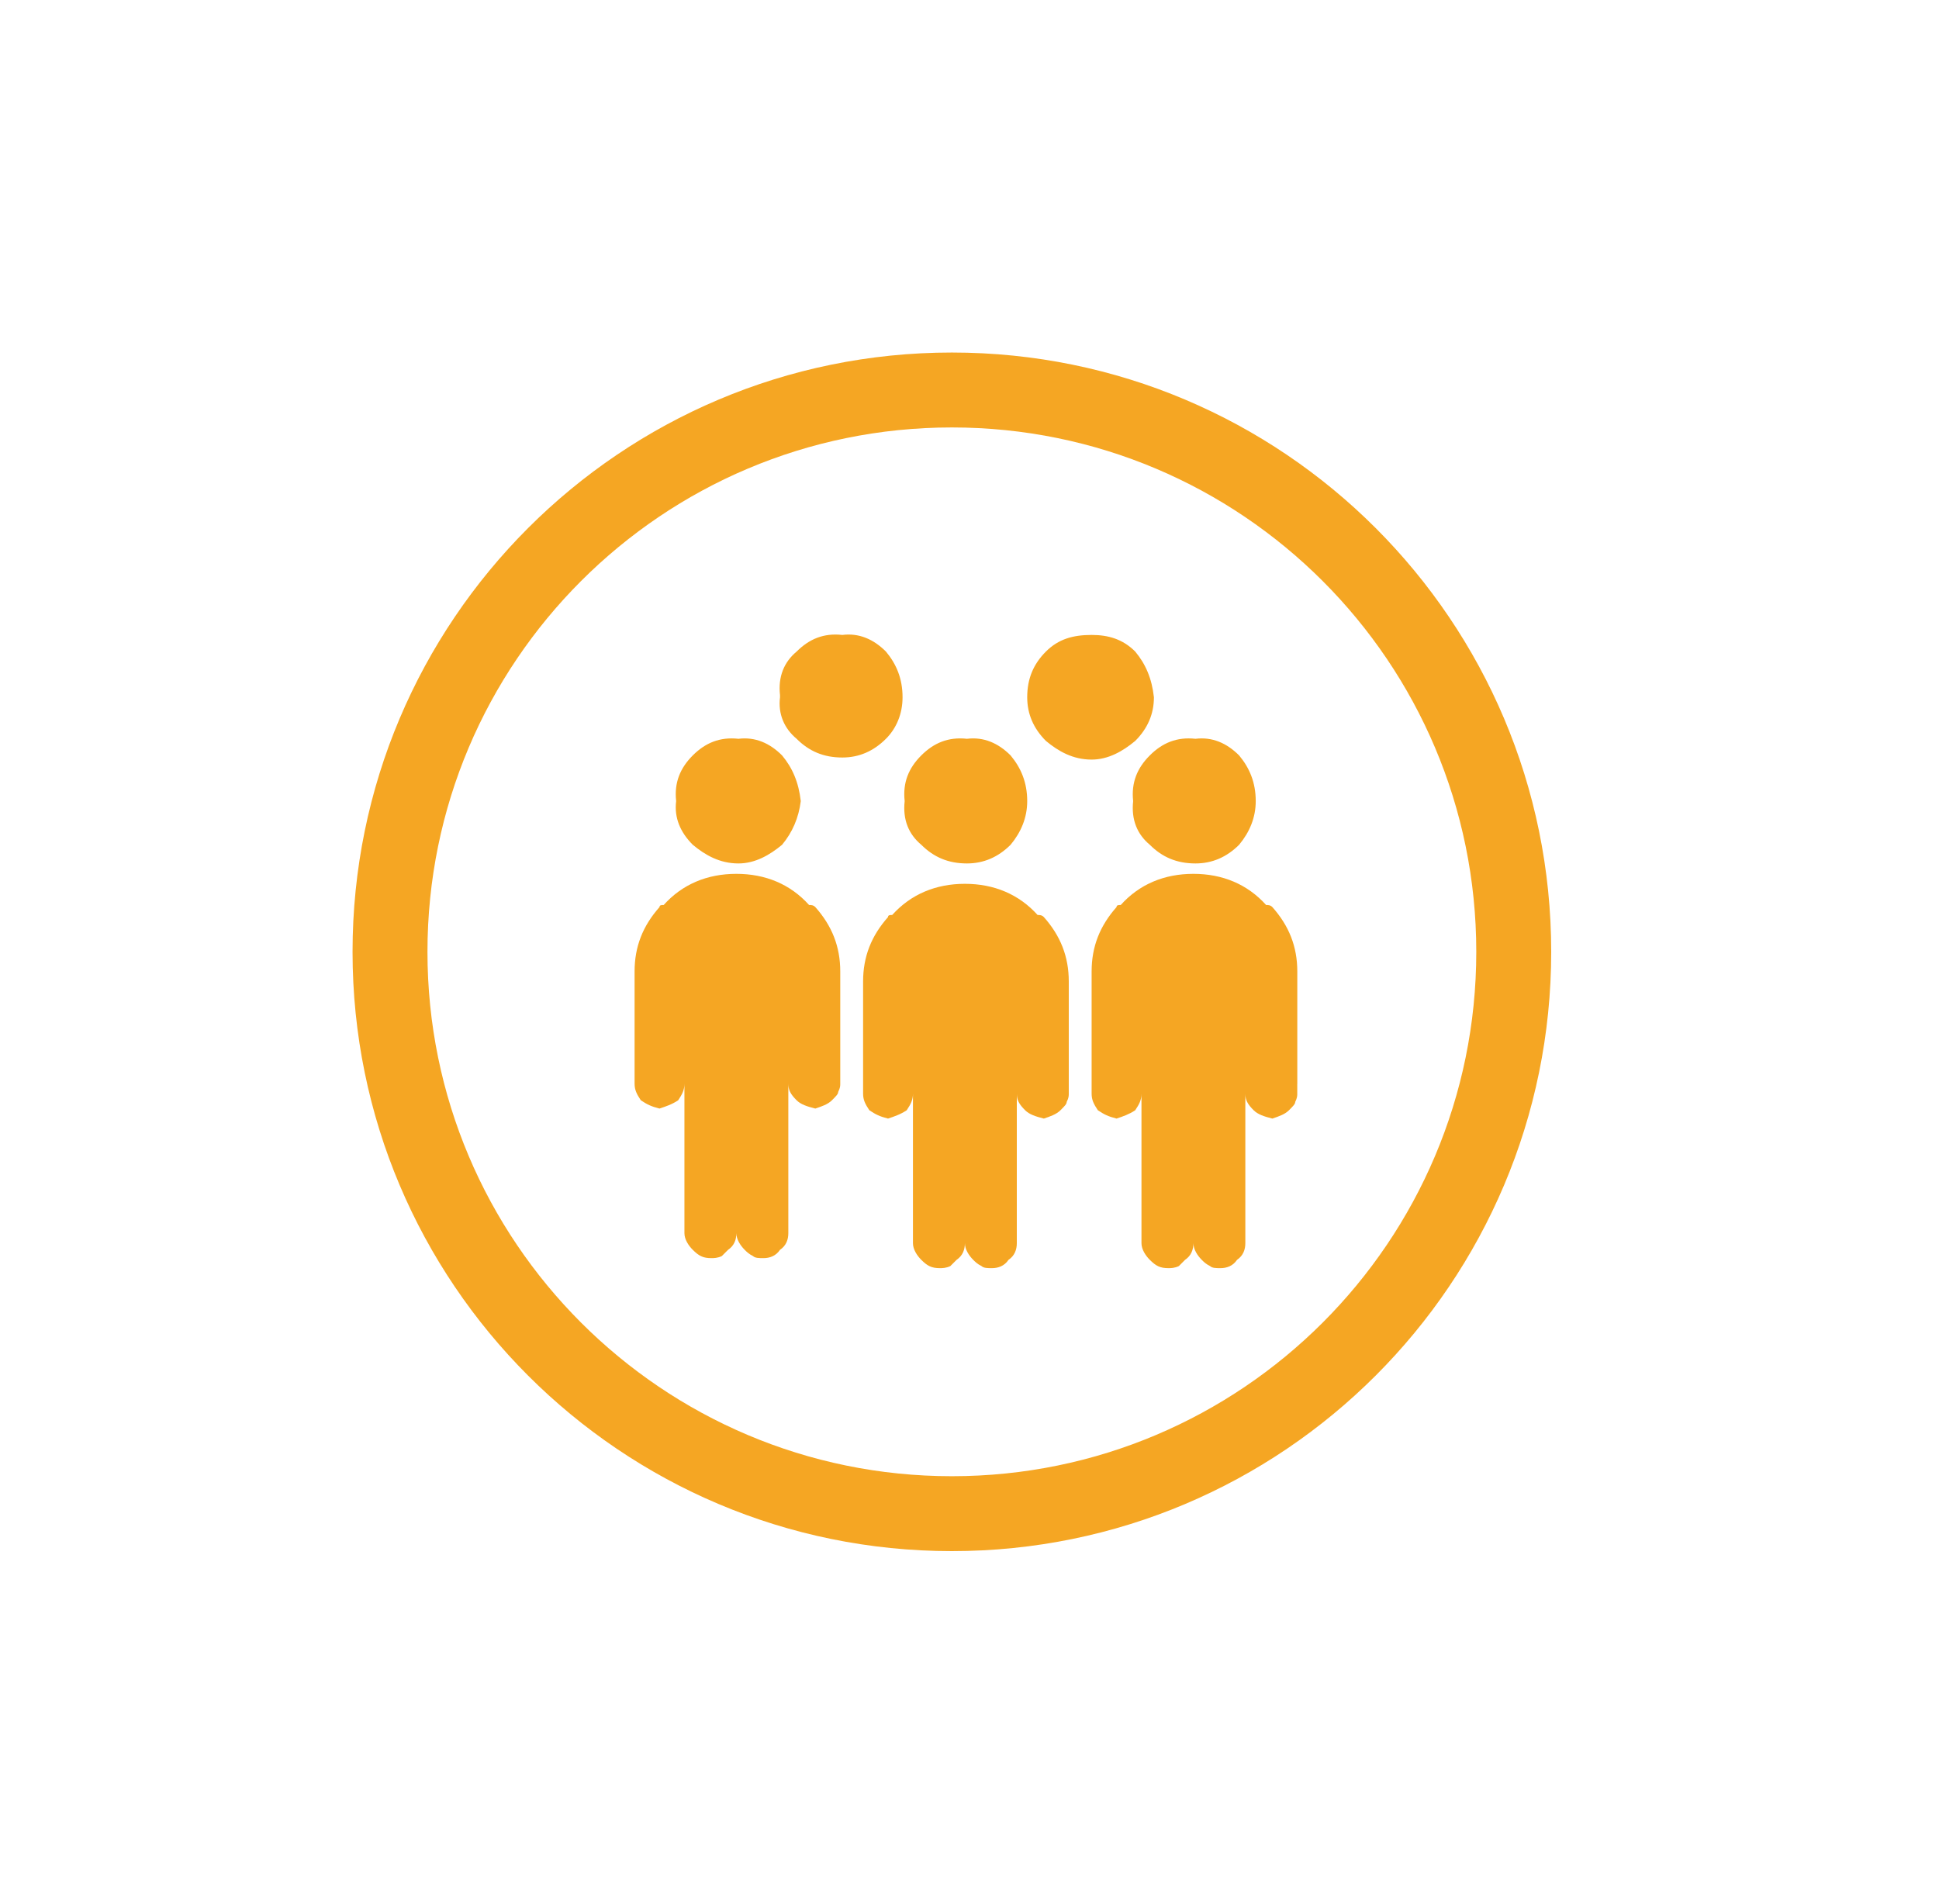 <?xml version="1.0" encoding="UTF-8"?>
<svg width="55px" height="54px" viewBox="0 0 55 54" version="1.1" xmlns="http://www.w3.org/2000/svg" xmlns:xlink="http://www.w3.org/1999/xlink">
    <!-- Generator: Sketch 52.2 (67145) - http://www.bohemiancoding.com/sketch -->
    <title>unused_ic_vj_node copy 3</title>
    <desc>Created with Sketch.</desc>
    <defs>
        <path d="M17,33.875 C26.32,33.875 33.875,26.32 33.875,17 C33.875,7.68 26.32,0.125 17,0.125 C7.68,0.125 0.125,7.68 0.125,17 C0.125,26.32 7.68,33.875 17,33.875 Z" id="path-1"></path>
        <filter x="-47.4%" y="-47.4%" width="194.8%" height="194.8%" filterUnits="objectBoundingBox" id="filter-2">
            <feMorphology radius="1" operator="dilate" in="SourceAlpha" result="shadowSpreadOuter1"></feMorphology>
            <feOffset dx="0" dy="0" in="shadowSpreadOuter1" result="shadowOffsetOuter1"></feOffset>
            <feGaussianBlur stdDeviation="5" in="shadowOffsetOuter1" result="shadowBlurOuter1"></feGaussianBlur>
            <feComposite in="shadowBlurOuter1" in2="SourceAlpha" operator="out" result="shadowBlurOuter1"></feComposite>
            <feColorMatrix values="0 0 0 0 0.961   0 0 0 0 0.651   0 0 0 0 0.137  0 0 0 0.25 0" type="matrix" in="shadowBlurOuter1"></feColorMatrix>
        </filter>
    </defs>
    <g id="基础内容" stroke="none" stroke-width="1" fill="none" fill-rule="evenodd">
        <g id="流程图内图标" transform="translate(-347, -179)">
            <g id="unused_ic_vj_node-copy-3" transform="translate(357, 189)">
                <g id="Oval" fill-rule="nonzero">
                    <use fill="black" fill-opacity="1" filter="url(#filter-2)" xlink:href="#path-1"></use>
                    <path stroke="#FFFFFF" stroke-width="1" d="M17,34.375 C7.404,34.375 -0.375,26.596 -0.375,17 C-0.375,7.404 7.404,-0.375 17,-0.375 C26.596,-0.375 34.375,7.404 34.375,17 C34.375,26.596 26.596,34.375 17,34.375 Z" fill="#FFFFFF" fill-rule="evenodd"></path>
                </g>
                <path d="M17,31.875 C25.215,31.875 31.875,25.215 31.875,17 C31.875,8.785 25.215,2.125 17,2.125 C8.785,2.125 2.125,8.785 2.125,17 C2.125,25.215 8.785,31.875 17,31.875 Z M17,34 C7.611,34 0,26.389 0,17 C0,7.611 7.611,0 17,0 C26.389,0 34,7.611 34,17 C34,26.389 26.389,34 17,34 Z" id="Oval" fill="#F5A623" fill-rule="nonzero"></path>
                <path d="M26.797,20.757 L26.797,21.023 C26.797,21.082 26.797,21.141 26.739,21.258 C26.739,21.317 26.68,21.376 26.562,21.494 C26.444,21.612 26.267,21.671 26.09,21.73 C25.855,21.671 25.678,21.612 25.56,21.494 C25.386,21.321 25.327,21.204 25.324,21.032 L25.324,24.982 C25.324,24.985 25.324,24.988 25.324,24.992 L25.324,25.265 C25.324,25.442 25.265,25.619 25.089,25.737 C24.971,25.914 24.794,25.973 24.617,25.973 C24.499,25.973 24.382,25.973 24.323,25.914 C24.205,25.855 24.146,25.796 24.087,25.737 C23.969,25.619 23.851,25.442 23.851,25.265 C23.851,25.442 23.792,25.619 23.615,25.737 C23.557,25.796 23.498,25.855 23.439,25.914 C23.321,25.973 23.203,25.973 23.144,25.973 C22.908,25.973 22.791,25.914 22.614,25.737 C22.496,25.619 22.378,25.442 22.378,25.265 L22.378,21.023 C22.378,21.2 22.319,21.317 22.201,21.494 C22.024,21.612 21.848,21.671 21.671,21.73 C21.435,21.671 21.317,21.612 21.141,21.494 C21.023,21.317 20.964,21.2 20.964,21.023 L20.964,17.841 C20.964,17.834 20.964,17.828 20.964,17.821 L20.964,17.557 C20.964,16.85 21.2,16.261 21.671,15.73 C21.671,15.672 21.73,15.672 21.789,15.672 C22.319,15.082 23.026,14.788 23.851,14.788 C24.676,14.788 25.383,15.082 25.914,15.672 C25.973,15.672 26.032,15.672 26.09,15.73 C26.562,16.261 26.798,16.85 26.798,17.557 L26.798,20.739 C26.798,20.745 26.798,20.751 26.797,20.757 Z M23.91,10.957 C24.382,10.899 24.794,11.075 25.148,11.429 C25.442,11.782 25.619,12.195 25.619,12.725 C25.619,13.197 25.442,13.609 25.148,13.963 C24.794,14.316 24.382,14.493 23.91,14.493 C23.38,14.493 22.967,14.316 22.614,13.963 C22.26,13.668 22.084,13.256 22.142,12.725 C22.084,12.195 22.26,11.782 22.614,11.429 C22.967,11.075 23.38,10.899 23.91,10.957 Z M22.201,8.483 C22.496,8.836 22.673,9.249 22.731,9.779 C22.731,10.251 22.555,10.663 22.201,11.017 C21.848,11.311 21.435,11.547 20.964,11.547 C20.433,11.547 20.021,11.311 19.667,11.017 C19.314,10.663 19.137,10.251 19.137,9.779 C19.137,9.249 19.314,8.836 19.667,8.483 C20.021,8.129 20.433,8.011 20.964,8.011 C21.435,8.011 21.848,8.129 22.201,8.483 Z M20.257,21.258 C20.257,21.317 20.198,21.376 20.08,21.494 C19.962,21.612 19.785,21.671 19.609,21.73 C19.373,21.671 19.196,21.612 19.078,21.494 C18.901,21.317 18.842,21.2 18.842,21.023 L18.842,25.265 C18.842,25.442 18.784,25.619 18.607,25.737 C18.489,25.914 18.312,25.973 18.135,25.973 C18.017,25.973 17.9,25.973 17.841,25.914 C17.723,25.855 17.664,25.796 17.605,25.737 C17.487,25.619 17.369,25.442 17.369,25.265 C17.369,25.442 17.31,25.619 17.134,25.737 C17.075,25.796 17.016,25.855 16.957,25.914 C16.839,25.973 16.721,25.973 16.662,25.973 C16.426,25.973 16.309,25.914 16.132,25.737 C16.014,25.619 15.896,25.442 15.896,25.265 L15.896,21.023 C15.896,21.2 15.837,21.317 15.719,21.494 C15.543,21.612 15.366,21.671 15.189,21.73 C14.953,21.671 14.835,21.612 14.659,21.494 C14.541,21.317 14.482,21.2 14.482,21.023 L14.482,17.841 C14.482,17.134 14.718,16.544 15.189,16.014 C15.189,15.955 15.248,15.955 15.307,15.955 C15.837,15.366 16.544,15.071 17.369,15.071 C18.194,15.071 18.901,15.366 19.432,15.955 C19.491,15.955 19.55,15.955 19.609,16.014 C20.08,16.544 20.316,17.134 20.316,17.841 L20.316,21.023 C20.316,21.082 20.316,21.141 20.257,21.258 Z M17.428,10.957 C17.9,10.899 18.312,11.075 18.666,11.429 C18.96,11.782 19.137,12.195 19.137,12.725 C19.137,13.197 18.96,13.609 18.666,13.963 C18.312,14.316 17.9,14.493 17.428,14.493 C16.898,14.493 16.486,14.316 16.132,13.963 C15.778,13.668 15.602,13.256 15.661,12.725 C15.602,12.195 15.778,11.782 16.132,11.429 C16.486,11.075 16.898,10.899 17.428,10.957 Z M13.127,15.731 C13.598,16.261 13.834,16.85 13.834,17.557 L13.834,20.739 C13.834,20.798 13.834,20.857 13.775,20.975 C13.775,21.034 13.716,21.093 13.598,21.211 C13.48,21.329 13.303,21.387 13.127,21.446 C12.891,21.387 12.714,21.329 12.596,21.211 C12.419,21.034 12.361,20.916 12.361,20.739 L12.361,24.982 C12.361,25.159 12.302,25.335 12.125,25.453 C12.007,25.63 11.83,25.689 11.653,25.689 C11.536,25.689 11.418,25.689 11.359,25.63 C11.241,25.571 11.182,25.512 11.123,25.453 C11.005,25.335 10.887,25.159 10.887,24.982 C10.887,25.159 10.828,25.335 10.652,25.453 C10.593,25.512 10.534,25.571 10.475,25.63 C10.357,25.689 10.239,25.689 10.18,25.689 C9.945,25.689 9.827,25.63 9.65,25.453 C9.532,25.335 9.414,25.159 9.414,24.982 L9.414,20.739 C9.414,20.916 9.355,21.034 9.237,21.211 C9.061,21.329 8.884,21.387 8.707,21.446 C8.471,21.387 8.354,21.329 8.177,21.211 C8.059,21.034 8,20.916 8,20.739 L8,17.557 C8,16.85 8.236,16.261 8.707,15.731 C8.707,15.672 8.766,15.672 8.825,15.672 C9.355,15.082 10.062,14.788 10.887,14.788 C11.712,14.788 12.419,15.082 12.95,15.672 C13.009,15.672 13.068,15.672 13.127,15.731 Z M9.179,12.725 C9.12,12.195 9.297,11.782 9.65,11.429 C10.004,11.075 10.416,10.899 10.946,10.957 C11.418,10.899 11.83,11.075 12.184,11.429 C12.479,11.782 12.655,12.195 12.714,12.725 C12.655,13.197 12.479,13.609 12.184,13.963 C11.83,14.257 11.418,14.493 10.946,14.493 C10.416,14.493 10.004,14.257 9.65,13.963 C9.297,13.609 9.12,13.197 9.179,12.725 Z M15.13,10.957 C14.776,11.311 14.364,11.488 13.893,11.488 C13.362,11.488 12.95,11.311 12.596,10.957 C12.243,10.663 12.066,10.25 12.125,9.779 L12.125,9.72 C12.066,9.19 12.243,8.777 12.596,8.483 C12.95,8.129 13.362,7.952 13.893,8.011 C14.364,7.952 14.776,8.129 15.13,8.483 C15.425,8.836 15.601,9.249 15.601,9.779 C15.601,10.25 15.425,10.663 15.13,10.957 Z" id="Combined-Shape" fill="#F5A623"></path>
            </g>
        </g>
    </g>
</svg>